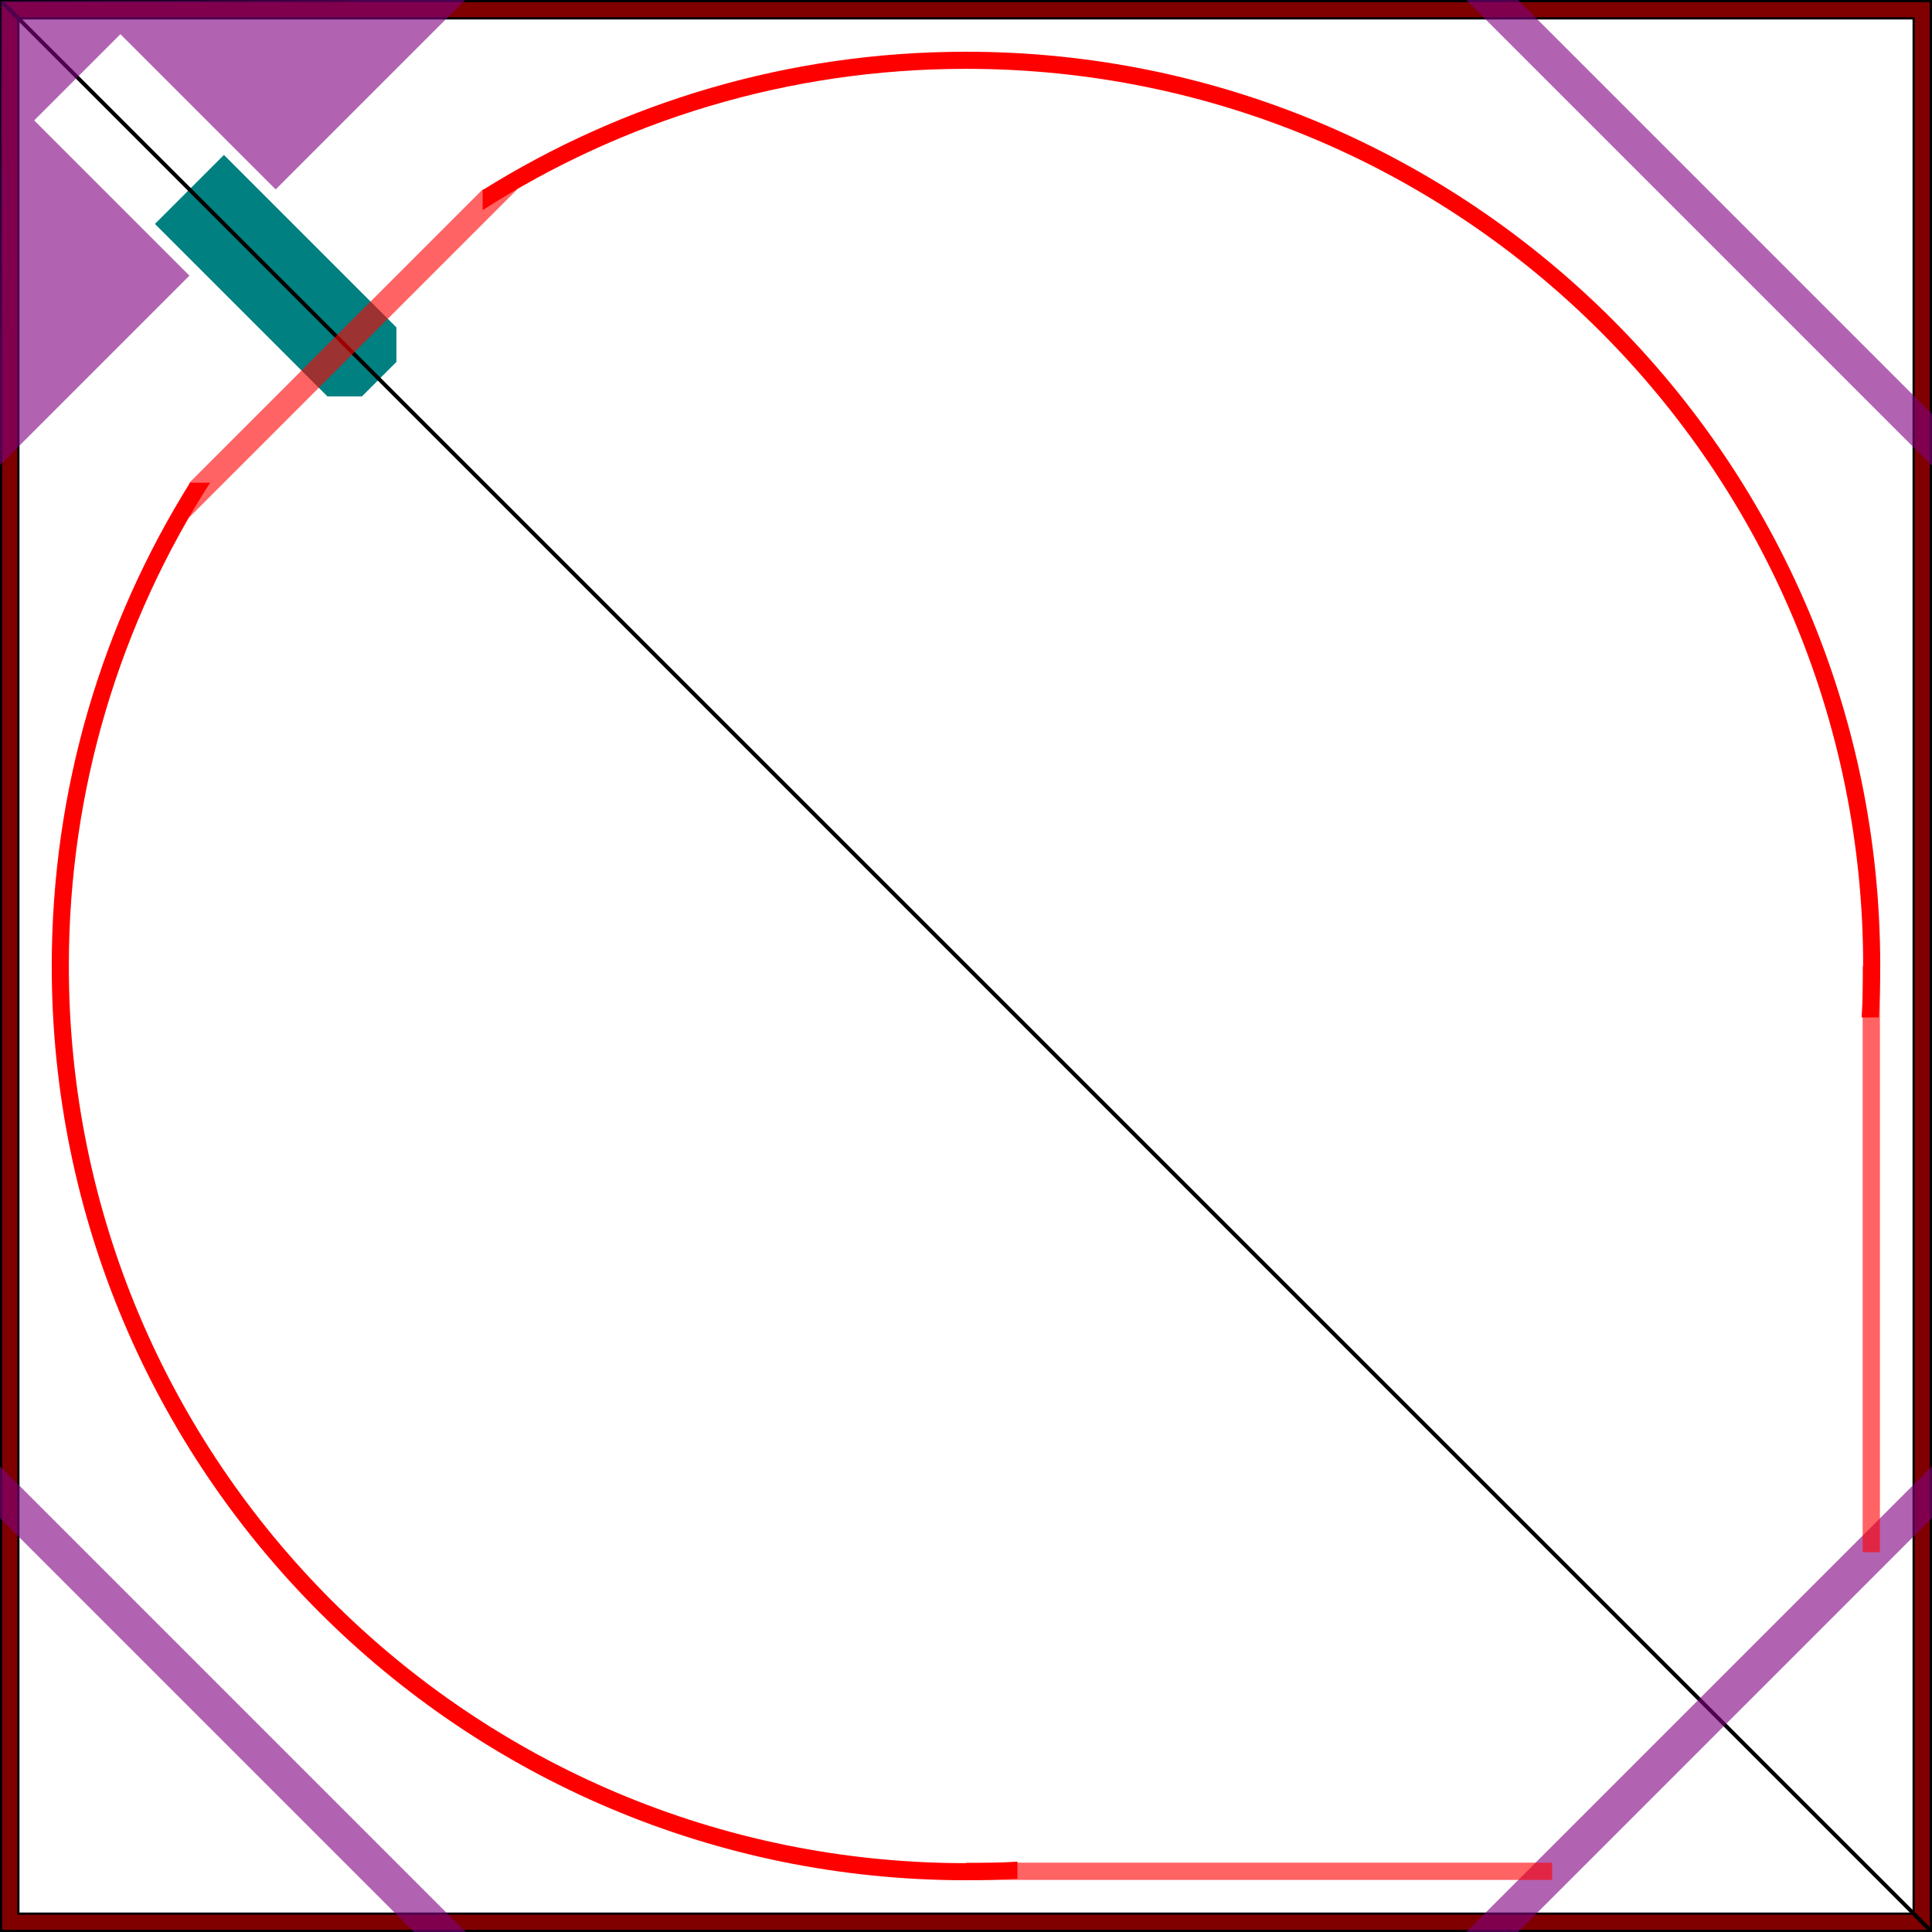 <?xml version="1.0" encoding="UTF-8" standalone="no"?>
<svg
   xmlns:dc="http://purl.org/dc/elements/1.1/"
   xmlns:cc="http://creativecommons.org/ns#"
   xmlns:rdf="http://www.w3.org/1999/02/22-rdf-syntax-ns#"
   xmlns:svg="http://www.w3.org/2000/svg"
   xmlns="http://www.w3.org/2000/svg"
   xmlns:sodipodi="http://sodipodi.sourceforge.net/DTD/sodipodi-0.dtd"
   xmlns:inkscape="http://www.inkscape.org/namespaces/inkscape"
   xml:space="preserve"
   width="56mm"
   height="56mm"
   viewBox="0 0 198.425 198.425"
   zoomAndPan="disable"
   preserveAspectRatio="none"
   id="svg2"
   version="1.1"
   inkscape:version="0.91 r13725"
   sodipodi:docname="crown_ratchet.svg"><defs
     id="defs11" /><sodipodi:namedview
     pagecolor="#ffffff"
     bordercolor="#666666"
     borderopacity="1"
     objecttolerance="10"
     gridtolerance="10"
     guidetolerance="10"
     inkscape:pageopacity="0"
     inkscape:pageshadow="2"
     inkscape:window-width="1600"
     inkscape:window-height="849"
     id="namedview9"
     showgrid="true"
     inkscape:zoom="1.731131"
     inkscape:cx="-22.888492"
     inkscape:cy="20.389"
     inkscape:window-x="0"
     inkscape:window-y="25"
     inkscape:window-maximized="1"
     inkscape:current-layer="svg2"
     fit-margin-top="0"
     fit-margin-left="0"
     fit-margin-right="0"
     fit-margin-bottom="0"
     units="mm"
     inkscape:snap-bbox="true"
     inkscape:bbox-paths="true"
     inkscape:bbox-nodes="true"
     inkscape:snap-bbox-edge-midpoints="true"
     inkscape:snap-bbox-midpoints="true"
     inkscape:object-paths="true"
     inkscape:snap-intersection-paths="true"
     inkscape:object-nodes="true"
     inkscape:snap-smooth-nodes="true"
     inkscape:snap-object-midpoints="true"
     inkscape:snap-center="true"
     inkscape:snap-global="true"
     showguides="false"><inkscape:grid
       type="xygrid"
       id="grid4155"
       spacingx="1.772"
       spacingy="1.772"
       originx="47.801"
       originy="44.325" /></sodipodi:namedview><path
     style="color:#000000;clip-rule:nonzero;display:inline;overflow:visible;visibility:visible;opacity:1;isolation:auto;mix-blend-mode:normal;color-interpolation:sRGB;color-interpolation-filters:linearRGB;solid-color:#000000;solid-opacity:1;fill:#800000;fill-opacity:1;fill-rule:evenodd;stroke:#000000;stroke-width:0.23;stroke-linecap:butt;stroke-linejoin:miter;stroke-miterlimit:4;stroke-dasharray:none;stroke-dashoffset:0;stroke-opacity:1;color-rendering:auto;image-rendering:auto;shape-rendering:auto;text-rendering:auto;enable-background:accumulate"
     d="M 0.115 0.115 L 0.115 198.311 L 198.311 198.311 L 198.311 0.115 L 0.115 0.115 z M 1.885 1.885 L 196.541 1.885 L 196.541 196.541 L 1.885 196.541 L 1.885 1.885 z "
     id="rect4153" /><!-- Made with the gear generator.  http://woodgears.ca/gear   2017-07-12T17:03:13 --><!-- G1:Toothspacing=47.12  Teeth=-35  Slop=.8  Spur gear  Angle=20.0  Addendum=.1 --><!-- G2:Toothspacing=47.12  Teeth=4  Slop=.8  Spur gear  Angle=20.0  Addendum=.2 --><!-- G2:Toothspacing=47.12  Teeth=4  Slop=.8  Spur gear  Angle=20.0  Addendum=.2 --><path
     style="color:#000000;clip-rule:nonzero;display:inline;overflow:visible;visibility:visible;opacity:1;isolation:auto;mix-blend-mode:normal;color-interpolation:sRGB;color-interpolation-filters:linearRGB;solid-color:#000000;solid-opacity:1;fill:#008080;fill-opacity:1;fill-rule:evenodd;stroke:none;stroke-width:0.121;stroke-linecap:butt;stroke-linejoin:miter;stroke-miterlimit:4;stroke-dasharray:none;stroke-dashoffset:0;stroke-opacity:1;color-rendering:auto;image-rendering:auto;shape-rendering:auto;text-rendering:auto;enable-background:accumulate"
     d="m 15.911,22.997 7.087,-7.087 17.717,17.717 0,3.543 -3.543,3.543 -3.543,0 z"
     id="rect4157"
     inkscape:connector-curvature="0"
     sodipodi:nodetypes="ccccccc" /><path
     style="fill:none;fill-rule:evenodd;stroke:#000000;stroke-width:0.403;stroke-linecap:butt;stroke-linejoin:miter;stroke-miterlimit:4;stroke-dasharray:none;stroke-opacity:1"
     d="M 0.142,0.142 207.107,207.107"
     id="path4160"
     inkscape:connector-curvature="0" /><path
     style="fill:#800080;fill-opacity:0.612;fill-rule:evenodd;stroke:none;stroke-width:1px;stroke-linecap:butt;stroke-linejoin:miter;stroke-opacity:1"
     d="M 47.801 -0.033 L 0.115 0.115 L -0.033 47.801 L 19.455 28.312 L 3.51 12.367 L 12.367 3.51 L 28.312 19.455 L 47.801 -0.033 z "
     id="path4293-6-2" /><path
     style="fill:#800080;fill-opacity:0.612;fill-rule:evenodd;stroke:none;stroke-width:1px;stroke-linecap:butt;stroke-linejoin:miter;stroke-opacity:1"
     d="m 150.591,0 5.315,0 42.52,42.52 0,5.315 z"
     id="path4293-6-2-9"
     inkscape:connector-curvature="0"
     sodipodi:nodetypes="ccccc" /><path
     style="fill:#800080;fill-opacity:0.612;fill-rule:evenodd;stroke:none;stroke-width:1px;stroke-linecap:butt;stroke-linejoin:miter;stroke-opacity:1"
     d="m 47.835,198.425 -5.315,0 L 0,155.905 0,150.591 Z"
     id="path4293-6-2-1"
     inkscape:connector-curvature="0"
     sodipodi:nodetypes="ccccc" /><path
     style="fill:#800080;fill-opacity:0.612;fill-rule:evenodd;stroke:none;stroke-width:1px;stroke-linecap:butt;stroke-linejoin:miter;stroke-opacity:1"
     d="m 150.591,198.425 5.315,0 42.52,-42.52 0,-5.315 z"
     id="path4293-6-2-9-2"
     inkscape:connector-curvature="0"
     sodipodi:nodetypes="ccccc" /><path
     style="color:#000000;font-style:normal;font-variant:normal;font-weight:normal;font-stretch:normal;font-size:medium;line-height:normal;font-family:sans-serif;text-indent:0;text-align:start;text-decoration:none;text-decoration-line:none;text-decoration-style:solid;text-decoration-color:#000000;letter-spacing:normal;word-spacing:normal;text-transform:none;direction:ltr;block-progression:tb;writing-mode:lr-tb;baseline-shift:baseline;text-anchor:start;white-space:normal;clip-rule:nonzero;display:inline;overflow:visible;visibility:visible;opacity:1;isolation:auto;mix-blend-mode:normal;color-interpolation:sRGB;color-interpolation-filters:linearRGB;solid-color:#000000;solid-opacity:1;fill:#ff0000;fill-opacity:1;fill-rule:evenodd;stroke:none;stroke-width:1.755;stroke-linecap:butt;stroke-linejoin:miter;stroke-miterlimit:4;stroke-dasharray:none;stroke-dashoffset:0;stroke-opacity:1;color-rendering:auto;image-rendering:auto;shape-rendering:auto;text-rendering:auto;enable-background:accumulate"
     d="M 99.213 5.314 C 80.985 5.314 63.976 10.525 49.572 19.52 L 49.572 21.58 C 63.899 12.401 80.93 7.07 99.213 7.07 C 150.112 7.07 191.355 48.314 191.355 99.213 C 191.355 100.986 191.3 102.746 191.201 104.494 L 192.957 104.494 C 193.054 102.745 193.109 100.986 193.109 99.213 C 193.109 47.365 151.061 5.314 99.213 5.314 z M 19.52 49.572 C 10.525 63.976 5.314 80.985 5.314 99.213 C 5.314 151.061 47.365 193.109 99.213 193.109 C 100.986 193.109 102.745 193.054 104.494 192.957 L 104.494 191.201 C 102.746 191.3 100.986 191.355 99.213 191.355 C 48.314 191.355 7.07 150.112 7.07 99.213 C 7.07 80.93 12.401 63.899 21.58 49.572 L 19.52 49.572 z "
     id="path4457" /><path
     style="fill:#ff0000;fill-opacity:0.612;fill-rule:evenodd;stroke:none;stroke-width:0.1;stroke-linecap:butt;stroke-linejoin:miter;stroke-miterlimit:4;stroke-dasharray:none;stroke-opacity:1"
     d="m 19.454,53.116 33.661,-33.661 -3.543,0 -30.118,30.118 z"
     id="path4468"
     inkscape:connector-curvature="0"
     sodipodi:nodetypes="ccccc" /><rect
     style="color:#000000;clip-rule:nonzero;display:inline;overflow:visible;visibility:visible;opacity:1;isolation:auto;mix-blend-mode:normal;color-interpolation:sRGB;color-interpolation-filters:linearRGB;solid-color:#000000;solid-opacity:1;fill:#ff0000;fill-opacity:0.612;fill-rule:evenodd;stroke:none;stroke-width:1.772;stroke-linecap:butt;stroke-linejoin:miter;stroke-miterlimit:4;stroke-dasharray:none;stroke-dashoffset:0;stroke-opacity:1;color-rendering:auto;image-rendering:auto;shape-rendering:auto;text-rendering:auto;enable-background:accumulate"
     id="rect4143"
     width="1.772"
     height="60.236"
     x="191.304"
     y="99.179" /><rect
     style="color:#000000;clip-rule:nonzero;display:inline;overflow:visible;visibility:visible;opacity:1;isolation:auto;mix-blend-mode:normal;color-interpolation:sRGB;color-interpolation-filters:linearRGB;solid-color:#000000;solid-opacity:1;fill:#ff0000;fill-opacity:0.612;fill-rule:evenodd;stroke:none;stroke-width:1.772;stroke-linecap:butt;stroke-linejoin:miter;stroke-miterlimit:4;stroke-dasharray:none;stroke-dashoffset:0;stroke-opacity:1;color-rendering:auto;image-rendering:auto;shape-rendering:auto;text-rendering:auto;enable-background:accumulate"
     id="rect4143-3"
     width="1.772"
     height="60.236"
     x="-193.076"
     y="99.179"
     transform="matrix(0,-1,1,0,0,0)" /></svg>